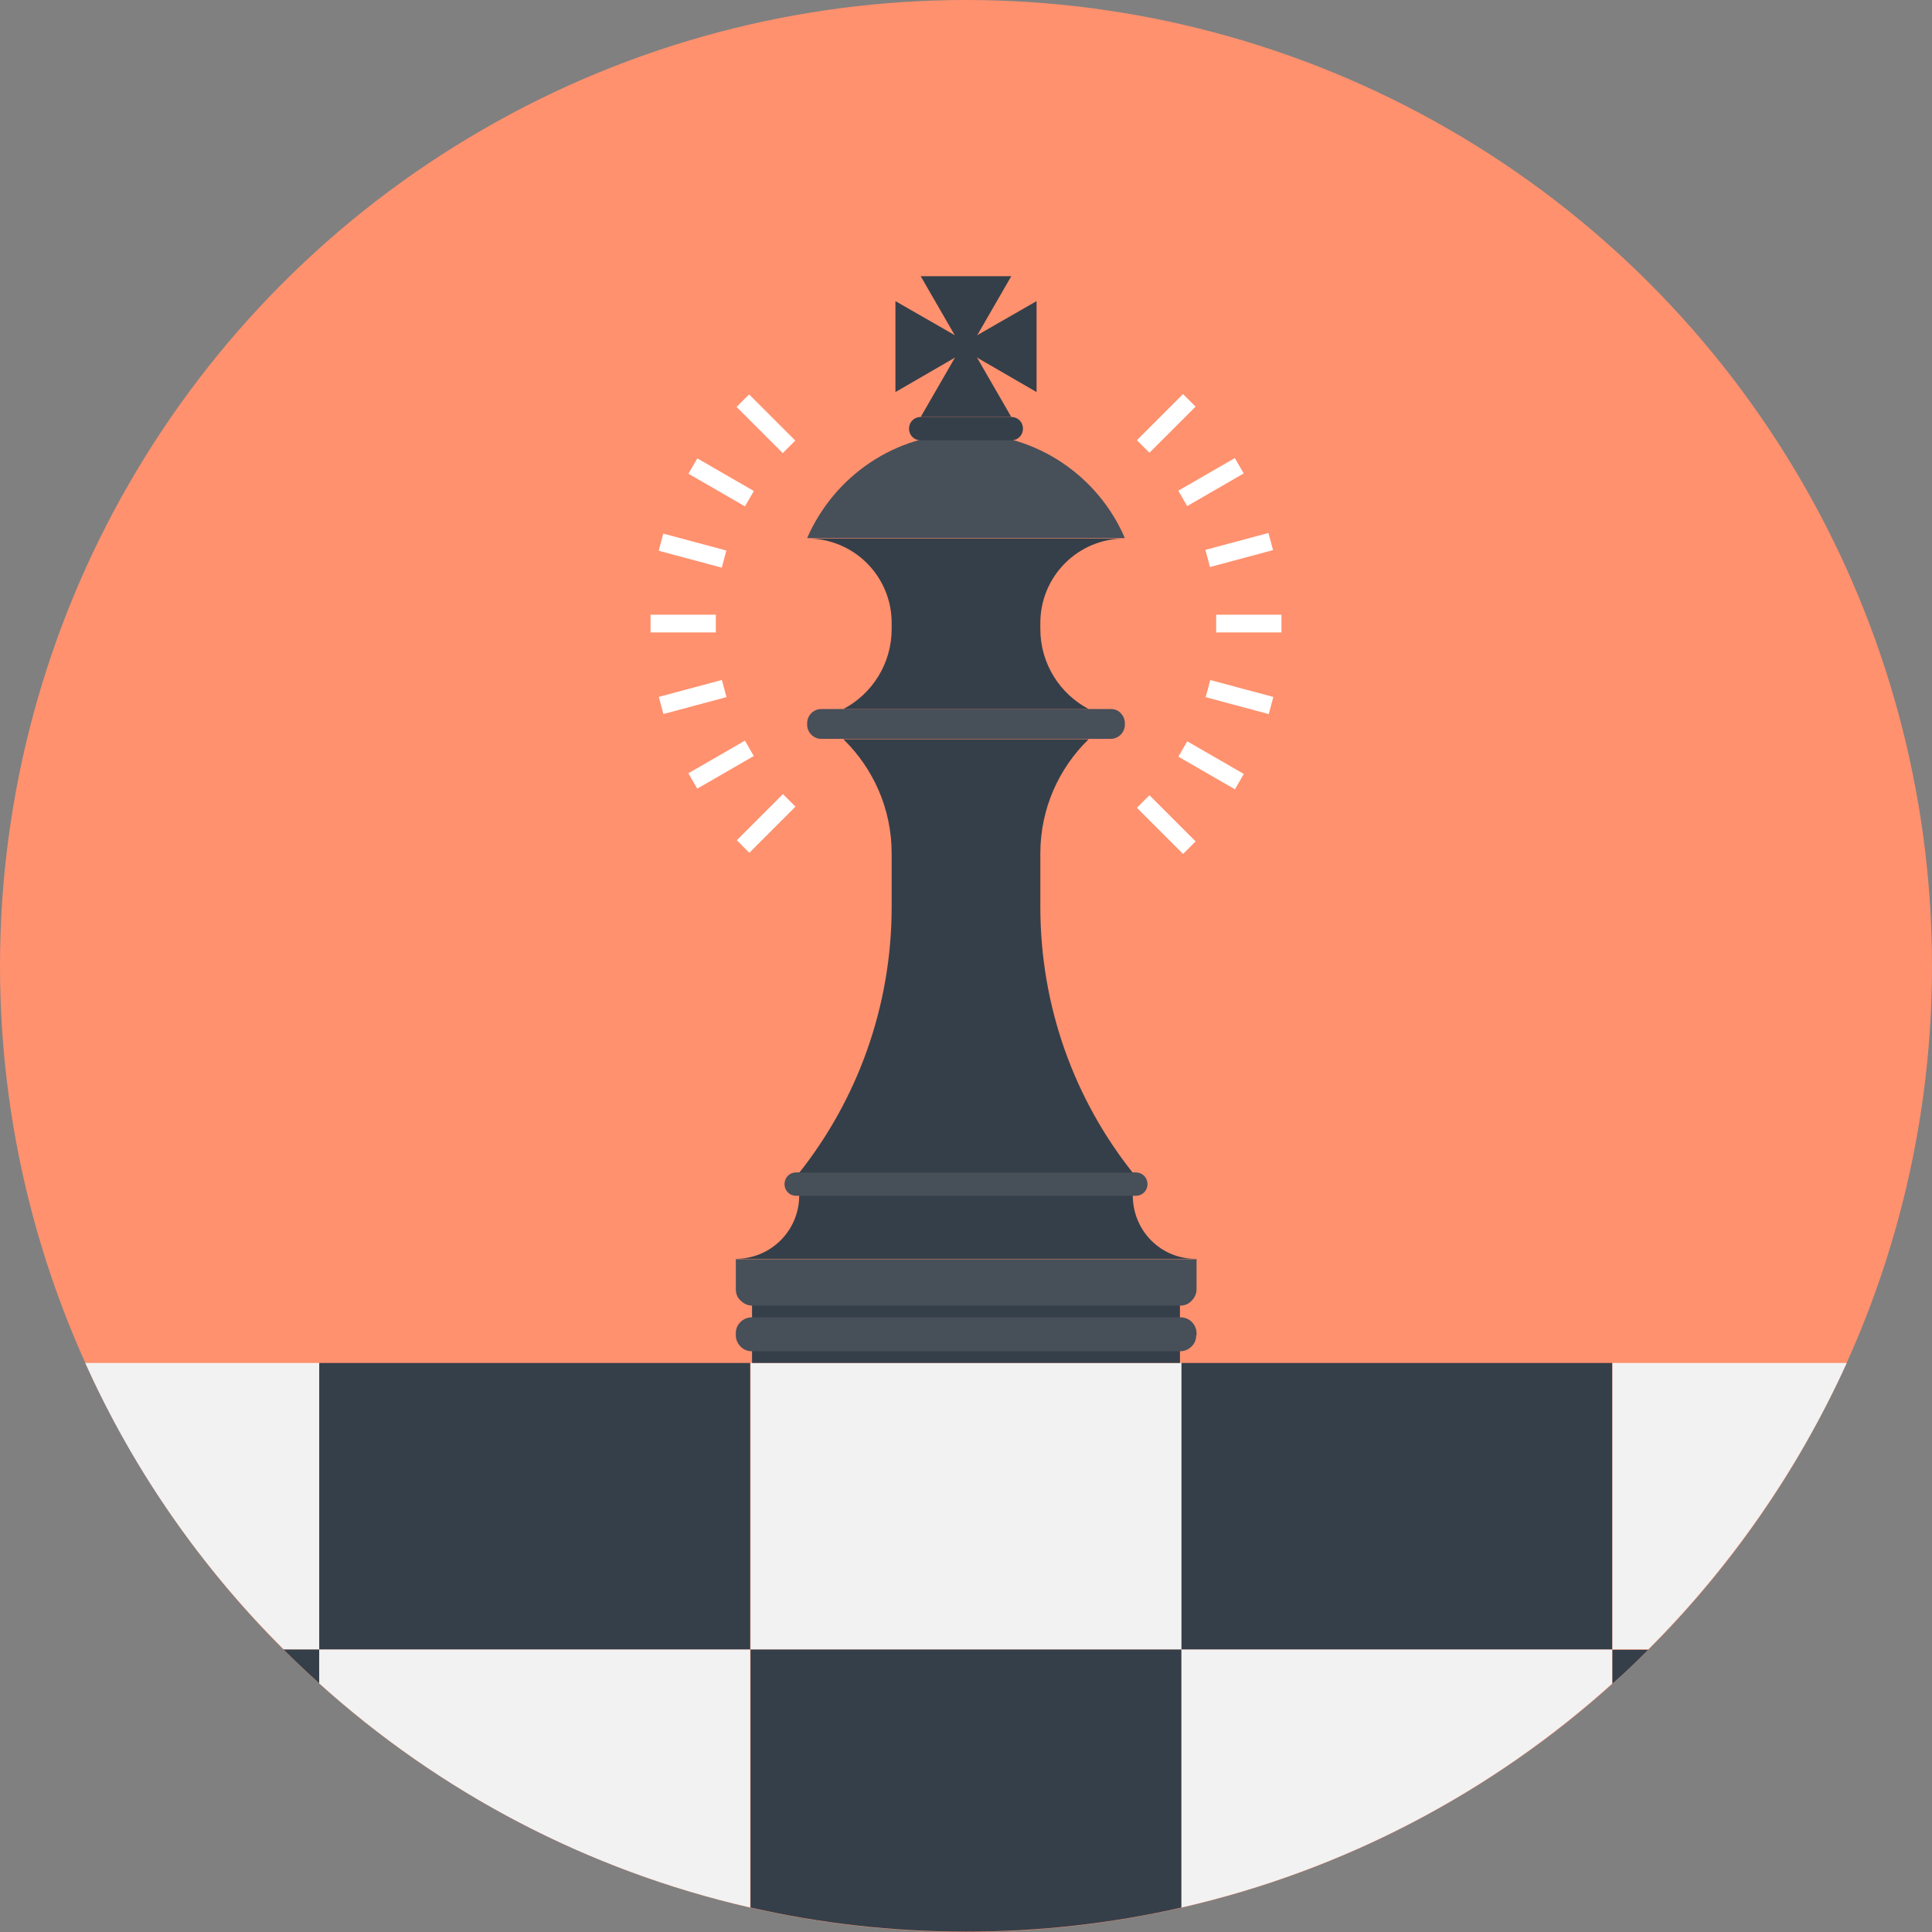 <?xml version="1.0" encoding="iso-8859-1"?>
<!-- Generator: Adobe Illustrator 19.0.0, SVG Export Plug-In . SVG Version: 6.00 Build 0)  -->
<svg version="1.1" id="Capa_1" xmlns="http://www.w3.org/2000/svg" xmlns:xlink="http://www.w3.org/1999/xlink" x="0px" y="0px"
	 viewBox="0 0 512 512" style="enable-background:new 0 0 512 512;" xml:space="preserve">
<rect x="0" y="0" width="512" height="512" fill="#808080" stroke="none"/>
<circle style="fill:#FF916E;" cx="256" cy="256" r="256"/>
<path style="fill:#353F49;" d="M75.1,437.1c3.1,3.1,6.3,6.1,9.5,9v-9H75.1z"/>
<path style="fill:#F2F2F2;" d="M84.6,437.1v9c31.8,28.7,70.9,49.5,114.2,59.4v-68.4H84.6z"/>
<path style="fill:#353F49;" d="M198.9,437.1v68.4c18.4,4.2,37.5,6.4,57.1,6.4s38.8-2.2,57.1-6.4v-68.4H198.9z"/>
<path style="fill:#F2F2F2;" d="M313.1,437.1v68.4c43.3-9.9,82.4-30.7,114.2-59.4v-9H313.1z"/>
<path style="fill:#353F49;" d="M427.3,446.2c3.3-2.9,6.4-5.9,9.5-9h-9.5V446.2z"/>
<path style="fill:#F2F2F2;" d="M84.6,361.2h-62c12.8,28.5,30.7,54.1,52.6,75.9h9.5v-75.9H84.6z"/>
<rect x="84.6" y="361.2" style="fill:#353F49;" width="114.2" height="75.9"/>
<rect x="198.9" y="361.2" style="fill:#F2F2F2;" width="114.3" height="75.9"/>
<rect x="313.1" y="361.2" style="fill:#353F49;" width="114.2" height="75.9"/>
<path style="fill:#F2F2F2;" d="M427.3,361.2v75.9h9.5c21.8-21.8,39.7-47.5,52.6-75.9H427.3z"/>
<g>
	<path style="fill:#353F49;" d="M300.2,316.8h-88.4c0,9.3-7.5,16.8-16.8,16.8h122C307.7,333.7,300.2,326.2,300.2,316.8z"/>
	<rect x="199.3" y="345.9" style="fill:#353F49;" width="113.4" height="15.3"/>
</g>
<g>
	<path style="fill:#474F59;" d="M304.1,313.8c0,0.8-0.3,1.6-0.9,2.2s-1.4,0.9-2.2,0.9h-90c-0.8,0-1.6-0.3-2.2-0.9
		c-0.6-0.6-0.9-1.4-0.9-2.2l0,0c0-0.8,0.3-1.6,0.9-2.2c0.6-0.6,1.4-0.9,2.2-0.9h90c0.8,0,1.6,0.3,2.2,0.9
		C303.8,312.2,304.1,313,304.1,313.8L304.1,313.8z"/>
	<path style="fill:#474F59;" d="M195,333.7v8c0,1.1,0.4,2.2,1.3,3c0.8,0.8,1.9,1.3,3,1.3h113.5c1.1,0,2.2-0.4,3-1.3
		c0.8-0.8,1.3-1.9,1.3-3v-8H195z"/>
	<path style="fill:#474F59;" d="M317,353.9c0,1.1-0.4,2.2-1.3,3c-0.8,0.8-1.9,1.2-3,1.2H199.3c-1.1,0-2.2-0.4-3-1.2
		c-0.8-0.8-1.3-1.9-1.3-3v-0.6c0-1.1,0.4-2.2,1.3-3c0.8-0.8,1.9-1.2,3-1.2h113.5c1.1,0,2.2,0.4,3,1.2c0.8,0.8,1.3,1.9,1.3,3v0.6H317
		z"/>
	<path style="fill:#474F59;" d="M298.1,192.1c0,0.9-0.4,1.9-1.1,2.6c-0.7,0.7-1.7,1.1-2.6,1.1h-76.8c-1,0-1.9-0.4-2.6-1.1
		c-0.7-0.7-1.1-1.7-1.1-2.6v-0.5c0-0.9,0.4-1.9,1.1-2.6c0.7-0.7,1.7-1.1,2.6-1.1h76.8c0.9,0,1.9,0.3,2.6,1.1
		c0.7,0.7,1.1,1.7,1.1,2.6V192.1z"/>
</g>
<path style="fill:#353F49;" d="M275.7,166.7v-1.6c0-12.4,10-22.4,22.4-22.4h-22.4h-39.4h-22.4c12.4,0,22.4,10,22.4,22.4v1.6
	c0,9.2-5.2,17.2-12.8,21.2h12.8l0,0h39.4l0,0h12.8C280.9,183.9,275.7,175.9,275.7,166.7z"/>
<path style="fill:#474F59;" d="M298.1,142.6c-7-16.3-23.2-27.7-42.1-27.7s-35,11.4-42.1,27.7H298.1z"/>
<g>
	<path style="fill:#353F49;" d="M300.2,310.8c-15.4-19.4-24.5-43.9-24.5-70.5v-14.1c0-11.9,4.9-22.6,12.8-30.3h-12.8h-39.4h-12.8
		c7.9,7.7,12.8,18.4,12.8,30.3v14.1c0,26.6-9.2,51.2-24.5,70.5h24.5l0,0h39.4l0,0H300.2z"/>
	<path style="fill:#353F49;" d="M271.1,113.6c0,0.8-0.3,1.6-0.9,2.2s-1.4,0.9-2.2,0.9h-24c-0.8,0-1.6-0.3-2.2-0.9
		c-0.6-0.6-0.9-1.4-0.9-2.2l0,0c0-0.8,0.3-1.6,0.9-2.2c0.6-0.6,1.4-0.9,2.2-0.9h24c0.8,0,1.6,0.3,2.2,0.9
		C270.8,112,271.1,112.8,271.1,113.6L271.1,113.6z"/>
	<polygon style="fill:#353F49;" points="244,110.5 256,89.7 268,110.5 	"/>
	<polygon style="fill:#353F49;" points="244,73.2 256,94 268,73.2 	"/>
	<polygon style="fill:#353F49;" points="274.7,103.9 253.8,91.8 274.7,79.8 	"/>
	<polygon style="fill:#353F49;" points="237.3,103.9 258.2,91.8 237.3,79.8 	"/>
</g>
<g>
	<rect x="322.3" y="162.9" style="fill:#FFFFFF;" width="17.3" height="4.7"/>
	
		<rect x="319.785" y="143.498" transform="matrix(-0.966 0.259 -0.259 -0.966 683.448 201.578)" style="fill:#FFFFFF;" width="17.3" height="4.7"/>
	
		<rect x="312.271" y="125.407" transform="matrix(-0.866 0.5 -0.5 -0.866 662.724 77.932)" style="fill:#FFFFFF;" width="17.3" height="4.7"/>
	
		<rect x="300.371" y="109.883" transform="matrix(-0.707 0.707 -0.707 -0.707 606.893 -26.918)" style="fill:#FFFFFF;" width="17.3" height="4.7"/>
	
		<rect x="326.156" y="176.04" transform="matrix(-0.259 0.966 -0.966 -0.259 591.975 -84.772)" style="fill:#FFFFFF;" width="4.7" height="17.3"/>
	
		<rect x="318.554" y="194.095" transform="matrix(-0.5 0.866 -0.866 -0.5 656.981 26.285)" style="fill:#FFFFFF;" width="4.7" height="17.3"/>
	
		<rect x="306.641" y="209.725" transform="matrix(-0.707 0.707 -0.707 -0.707 681.922 154.458)" style="fill:#FFFFFF;" width="4.7" height="17.3"/>
	<rect x="172.4" y="162.9" style="fill:#FFFFFF;" width="17.3" height="4.7"/>
	
		<rect x="181.2" y="137.254" transform="matrix(-0.259 0.966 -0.966 -0.259 372.014 6.406)" style="fill:#FFFFFF;" width="4.7" height="17.3"/>
	
		<rect x="188.753" y="119.186" transform="matrix(-0.5 0.866 -0.866 -0.5 397.365 26.256)" style="fill:#FFFFFF;" width="4.7" height="17.3"/>
	
		<rect x="200.586" y="103.628" transform="matrix(-0.707 0.707 -0.707 -0.707 425.835 48.204)" style="fill:#FFFFFF;" width="4.7" height="17.3"/>
	
		<rect x="174.986" y="182.288" transform="matrix(-0.966 0.259 -0.259 -0.966 408.773 315.508)" style="fill:#FFFFFF;" width="17.3" height="4.7"/>
	
		<rect x="182.393" y="200.43" transform="matrix(-0.866 0.5 -0.5 -0.866 457.926 282.726)" style="fill:#FFFFFF;" width="17.301" height="4.7"/>
	
		<rect x="194.341" y="215.868" transform="matrix(-0.707 0.707 -0.707 -0.707 500.831 228.985)" style="fill:#FFFFFF;" width="17.3" height="4.7"/>
</g>
<g>
</g>
<g>
</g>
<g>
</g>
<g>
</g>
<g>
</g>
<g>
</g>
<g>
</g>
<g>
</g>
<g>
</g>
<g>
</g>
<g>
</g>
<g>
</g>
<g>
</g>
<g>
</g>
<g>
</g>
</svg>
